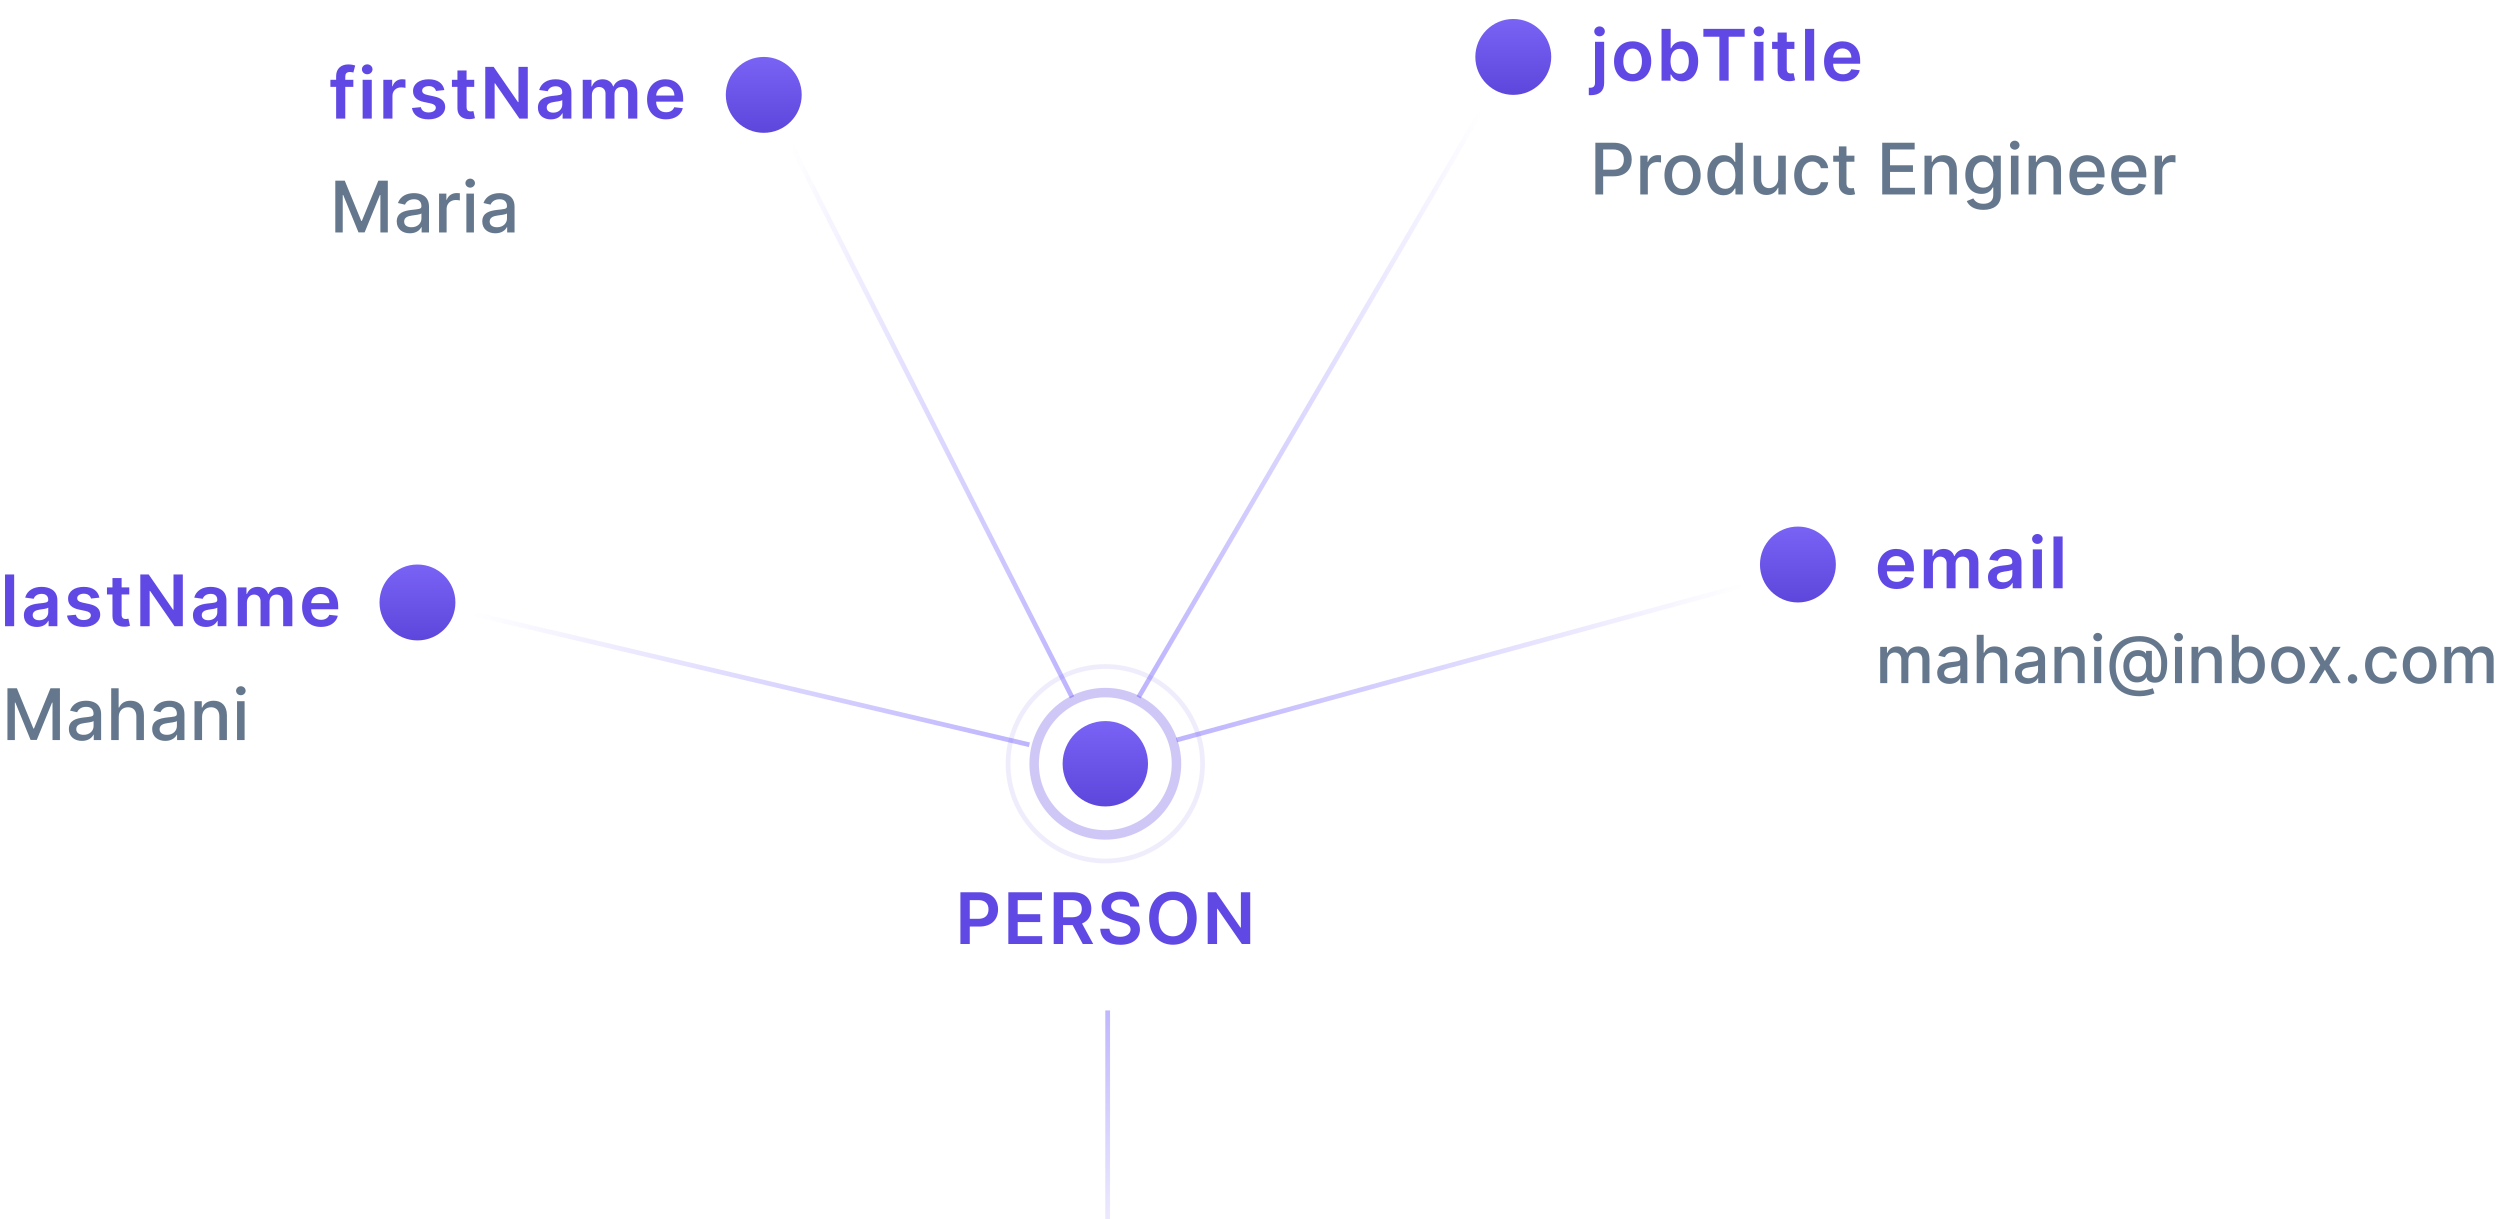 <svg width="527" height="257" viewBox="0 0 527 257" fill="none" xmlns="http://www.w3.org/2000/svg">
<path d="M369 123L248 156" stroke="url(#paint0_linear_1357_16226)"/>
<path d="M98 129L217 157" stroke="url(#paint1_linear_1357_16226)"/>
<path d="M166 29L226 147" stroke="url(#paint2_linear_1357_16226)"/>
<path d="M313 22L240 147" stroke="url(#paint3_linear_1357_16226)"/>
<circle cx="379" cy="119" r="8" fill="url(#paint4_linear_1357_16226)"/>
<path d="M399.818 124.16C401.725 124.16 403.036 123.228 403.377 121.805L401.576 121.603C401.315 122.295 400.676 122.658 399.845 122.658C398.599 122.658 397.773 121.837 397.757 120.436H403.457V119.845C403.457 116.974 401.731 115.712 399.717 115.712C397.373 115.712 395.845 117.432 395.845 119.957C395.845 122.525 397.352 124.16 399.818 124.16ZM397.762 119.137C397.821 118.093 398.593 117.214 399.744 117.214C400.852 117.214 401.598 118.023 401.608 119.137H397.762ZM405.538 124H407.466V119.025C407.466 118.018 408.137 117.336 408.968 117.336C409.783 117.336 410.343 117.885 410.343 118.727V124H412.234V118.897C412.234 117.975 412.782 117.336 413.714 117.336C414.492 117.336 415.11 117.794 415.11 118.806V124H417.044V118.508C417.044 116.681 415.989 115.712 414.487 115.712C413.299 115.712 412.393 116.298 412.031 117.208H411.946C411.632 116.282 410.838 115.712 409.735 115.712C408.638 115.712 407.818 116.276 407.477 117.208H407.381V115.818H405.538V124ZM421.804 124.165C423.088 124.165 423.855 123.563 424.206 122.876H424.27V124H426.124V118.524C426.124 116.362 424.361 115.712 422.8 115.712C421.08 115.712 419.759 116.479 419.333 117.97L421.133 118.226C421.325 117.667 421.868 117.187 422.811 117.187C423.706 117.187 424.196 117.645 424.196 118.45V118.482C424.196 119.036 423.615 119.062 422.172 119.217C420.584 119.387 419.066 119.861 419.066 121.704C419.066 123.313 420.243 124.165 421.804 124.165ZM422.305 122.748C421.501 122.748 420.925 122.381 420.925 121.672C420.925 120.932 421.57 120.623 422.433 120.5C422.939 120.431 423.951 120.303 424.201 120.101V121.065C424.201 121.976 423.466 122.748 422.305 122.748ZM428.513 124H430.441V115.818H428.513V124ZM429.482 114.657C430.095 114.657 430.596 114.188 430.596 113.613C430.596 113.032 430.095 112.564 429.482 112.564C428.865 112.564 428.364 113.032 428.364 113.613C428.364 114.188 428.865 114.657 429.482 114.657ZM434.802 113.091H432.874V124H434.802V113.091Z" fill="#6048E5"/>
<path d="M396.347 144H397.833V139.292C397.833 138.263 398.554 137.547 399.4 137.547C400.225 137.547 400.797 138.094 400.797 138.924V144H402.278V139.133C402.278 138.213 402.84 137.547 403.809 137.547C404.595 137.547 405.241 137.984 405.241 139.018V144H406.728V138.879C406.728 137.134 405.753 136.264 404.371 136.264C403.272 136.264 402.447 136.791 402.079 137.607H402C401.667 136.771 400.966 136.264 399.946 136.264C398.937 136.264 398.186 136.766 397.868 137.607H397.774V136.364H396.347V144ZM410.942 144.169C412.205 144.169 412.916 143.528 413.199 142.956H413.259V144H414.711V138.929C414.711 136.707 412.961 136.264 411.748 136.264C410.366 136.264 409.093 136.821 408.596 138.213L409.993 138.531C410.211 137.989 410.768 137.467 411.768 137.467C412.727 137.467 413.219 137.969 413.219 138.835V138.869C413.219 139.411 412.662 139.401 411.29 139.56C409.844 139.729 408.362 140.107 408.362 141.842C408.362 143.344 409.491 144.169 410.942 144.169ZM411.265 142.976C410.425 142.976 409.819 142.598 409.819 141.862C409.819 141.067 410.525 140.783 411.385 140.669C411.867 140.604 413.01 140.475 413.224 140.261V141.246C413.224 142.151 412.503 142.976 411.265 142.976ZM418.177 139.466C418.177 138.248 418.948 137.552 420.007 137.552C421.031 137.552 421.642 138.203 421.642 139.322V144H423.129V139.143C423.129 137.239 422.085 136.264 420.514 136.264C419.326 136.264 418.61 136.781 418.252 137.607H418.157V133.818H416.691V144H418.177V139.466ZM427.335 144.169C428.598 144.169 429.309 143.528 429.592 142.956H429.652V144H431.103V138.929C431.103 136.707 429.353 136.264 428.14 136.264C426.758 136.264 425.485 136.821 424.988 138.213L426.385 138.531C426.604 137.989 427.161 137.467 428.16 137.467C429.12 137.467 429.612 137.969 429.612 138.835V138.869C429.612 139.411 429.055 139.401 427.683 139.56C426.236 139.729 424.755 140.107 424.755 141.842C424.755 143.344 425.883 144.169 427.335 144.169ZM427.658 142.976C426.818 142.976 426.211 142.598 426.211 141.862C426.211 141.067 426.917 140.783 427.777 140.669C428.26 140.604 429.403 140.475 429.617 140.261V141.246C429.617 142.151 428.896 142.976 427.658 142.976ZM434.57 139.466C434.57 138.248 435.316 137.552 436.35 137.552C437.359 137.552 437.97 138.213 437.97 139.322V144H439.457V139.143C439.457 137.254 438.418 136.264 436.857 136.264C435.708 136.264 434.958 136.796 434.605 137.607H434.51V136.364H433.083V144H434.57V139.466ZM441.45 144H442.937V136.364H441.45V144ZM442.201 135.185C442.713 135.185 443.141 134.788 443.141 134.3C443.141 133.813 442.713 133.411 442.201 133.411C441.684 133.411 441.262 133.813 441.262 134.3C441.262 134.788 441.684 135.185 442.201 135.185ZM451.067 146.769C452.215 146.769 453.543 146.456 454.159 146.168L453.811 145.079C453.393 145.228 452.245 145.591 451.131 145.591C447.786 145.591 445.991 143.746 445.991 140.445C445.991 137.283 447.766 135.24 450.947 135.24C453.856 135.24 455.591 137.109 455.586 139.635C455.591 141.793 455.312 142.762 454.408 142.762C453.896 142.762 453.612 142.344 453.612 141.822V137.209H452.389V137.766H452.325C452.175 137.328 451.31 136.935 450.271 137.06C448.835 137.229 447.602 138.417 447.602 140.376C447.602 142.419 448.646 143.786 450.321 143.851C451.455 143.901 452.19 143.374 452.424 142.787H452.484C452.603 143.587 453.468 143.94 454.318 143.911C456.441 143.871 456.844 141.783 456.844 139.685C456.844 136.692 454.795 134.087 450.997 134.087C447.015 134.087 444.673 136.518 444.668 140.435C444.673 144.467 446.955 146.769 451.067 146.769ZM450.609 142.633C449.312 142.633 448.864 141.519 448.859 140.316C448.864 139.173 449.506 138.263 450.629 138.263C451.847 138.263 452.394 138.8 452.399 140.311C452.404 141.862 451.902 142.633 450.609 142.633ZM458.486 144H459.972V136.364H458.486V144ZM459.236 135.185C459.748 135.185 460.176 134.788 460.176 134.3C460.176 133.813 459.748 133.411 459.236 133.411C458.719 133.411 458.297 133.813 458.297 134.3C458.297 134.788 458.719 135.185 459.236 135.185ZM463.458 139.466C463.458 138.248 464.204 137.552 465.238 137.552C466.248 137.552 466.859 138.213 466.859 139.322V144H468.346V139.143C468.346 137.254 467.306 136.264 465.745 136.264C464.597 136.264 463.846 136.796 463.493 137.607H463.399V136.364H461.972V144H463.458V139.466ZM470.458 144H471.91V142.812H472.034C472.303 143.299 472.85 144.149 474.242 144.149C476.091 144.149 477.434 142.668 477.434 140.197C477.434 137.721 476.071 136.264 474.227 136.264C472.81 136.264 472.298 137.129 472.034 137.602H471.945V133.818H470.458V144ZM471.915 140.182C471.915 138.586 472.611 137.527 473.909 137.527C475.256 137.527 475.932 138.665 475.932 140.182C475.932 141.713 475.236 142.881 473.909 142.881C472.631 142.881 471.915 141.788 471.915 140.182ZM482.319 144.154C484.472 144.154 485.879 142.578 485.879 140.217C485.879 137.84 484.472 136.264 482.319 136.264C480.167 136.264 478.76 137.84 478.76 140.217C478.76 142.578 480.167 144.154 482.319 144.154ZM482.324 142.906C480.917 142.906 480.261 141.678 480.261 140.212C480.261 138.75 480.917 137.507 482.324 137.507C483.721 137.507 484.378 138.75 484.378 140.212C484.378 141.678 483.721 142.906 482.324 142.906ZM488.397 136.364H486.767L489.113 140.182L486.737 144H488.367L490.083 141.146L491.803 144H493.428L491.027 140.182L493.409 136.364H491.783L490.083 139.337L488.397 136.364ZM495.914 144.094C496.456 144.094 496.909 143.652 496.909 143.1C496.909 142.558 496.456 142.111 495.914 142.111C495.367 142.111 494.92 142.558 494.92 143.1C494.92 143.652 495.367 144.094 495.914 144.094ZM502.116 144.154C503.921 144.154 505.089 143.07 505.253 141.584H503.807C503.618 142.409 502.976 142.896 502.126 142.896C500.868 142.896 500.058 141.847 500.058 140.182C500.058 138.546 500.883 137.517 502.126 137.517C503.071 137.517 503.648 138.114 503.807 138.83H505.253C505.094 137.288 503.836 136.264 502.101 136.264C499.949 136.264 498.557 137.885 498.557 140.217C498.557 142.518 499.899 144.154 502.116 144.154ZM510.06 144.154C512.212 144.154 513.619 142.578 513.619 140.217C513.619 137.84 512.212 136.264 510.06 136.264C507.907 136.264 506.5 137.84 506.5 140.217C506.5 142.578 507.907 144.154 510.06 144.154ZM510.065 142.906C508.658 142.906 508.001 141.678 508.001 140.212C508.001 138.75 508.658 137.507 510.065 137.507C511.462 137.507 512.118 138.75 512.118 140.212C512.118 141.678 511.462 142.906 510.065 142.906ZM515.279 144H516.765V139.292C516.765 138.263 517.486 137.547 518.331 137.547C519.156 137.547 519.728 138.094 519.728 138.924V144H521.21V139.133C521.21 138.213 521.771 137.547 522.741 137.547C523.526 137.547 524.173 137.984 524.173 139.018V144H525.659V138.879C525.659 137.134 524.685 136.264 523.303 136.264C522.204 136.264 521.379 136.791 521.011 137.607H520.931C520.598 136.771 519.897 136.264 518.878 136.264C517.869 136.264 517.118 136.766 516.8 137.607H516.705V136.364H515.279V144Z" fill="#64778C"/>
<a href="mailto:mahani@inbox.com">
<rect fill="black" fill-opacity="0" x="0.348" y="-0.972" width="131.301" height="16.943"/>
</a>
<circle cx="319" cy="12" r="8" fill="url(#paint5_linear_1357_16226)"/>
<path d="M336.228 8.818V17.442C336.228 18.129 335.935 18.497 335.195 18.497C335.099 18.497 335.024 18.491 334.918 18.486V20.058C335.056 20.068 335.174 20.068 335.312 20.068C337.118 20.068 338.157 19.237 338.157 17.469V8.818H336.228ZM337.187 7.657C337.8 7.657 338.3 7.188 338.3 6.613C338.3 6.032 337.8 5.564 337.187 5.564C336.569 5.564 336.068 6.032 336.068 6.613C336.068 7.188 336.569 7.657 337.187 7.657ZM344.158 17.16C346.555 17.16 348.079 15.471 348.079 12.941C348.079 10.405 346.555 8.712 344.158 8.712C341.761 8.712 340.238 10.405 340.238 12.941C340.238 15.471 341.761 17.16 344.158 17.16ZM344.169 15.615C342.843 15.615 342.193 14.432 342.193 12.936C342.193 11.439 342.843 10.24 344.169 10.24C345.474 10.24 346.124 11.439 346.124 12.936C346.124 14.432 345.474 15.615 344.169 15.615ZM350.251 17H352.147V15.711H352.259C352.562 16.308 353.196 17.144 354.603 17.144C356.531 17.144 357.974 15.615 357.974 12.92C357.974 10.193 356.488 8.712 354.597 8.712C353.154 8.712 352.552 9.58 352.259 10.171H352.179V6.091H350.251V17ZM352.142 12.909C352.142 11.322 352.823 10.294 354.065 10.294C355.348 10.294 356.009 11.386 356.009 12.909C356.009 14.443 355.338 15.562 354.065 15.562C352.834 15.562 352.142 14.496 352.142 12.909ZM359.069 7.748H362.441V17H364.401V7.748H367.773V6.091H359.069V7.748ZM369.815 17H371.744V8.818H369.815V17ZM370.785 7.657C371.397 7.657 371.898 7.188 371.898 6.613C371.898 6.032 371.397 5.564 370.785 5.564C370.167 5.564 369.666 6.032 369.666 6.613C369.666 7.188 370.167 7.657 370.785 7.657ZM378.262 8.818H376.648V6.858H374.72V8.818H373.559V10.31H374.72V14.859C374.709 16.398 375.828 17.154 377.277 17.112C377.825 17.096 378.203 16.989 378.411 16.92L378.086 15.413C377.98 15.439 377.761 15.487 377.522 15.487C377.037 15.487 376.648 15.317 376.648 14.539V10.31H378.262V8.818ZM382.429 6.091H380.501V17H382.429V6.091ZM388.484 17.16C390.391 17.16 391.701 16.228 392.042 14.805L390.242 14.603C389.981 15.296 389.341 15.658 388.51 15.658C387.264 15.658 386.438 14.837 386.422 13.436H392.122V12.845C392.122 9.974 390.396 8.712 388.383 8.712C386.039 8.712 384.51 10.432 384.51 12.957C384.51 15.524 386.018 17.16 388.484 17.16ZM386.428 12.137C386.486 11.093 387.259 10.214 388.409 10.214C389.517 10.214 390.263 11.023 390.274 12.137H386.428Z" fill="#6048E5"/>
<path d="M336.302 41H337.947V37.165H340.185C342.715 37.165 343.967 35.636 343.967 33.623C343.967 31.614 342.726 30.091 340.19 30.091H336.302V41ZM337.947 35.769V31.503H340.014C341.644 31.503 342.31 32.387 342.31 33.623C342.31 34.858 341.644 35.769 340.036 35.769H337.947ZM345.768 41H347.361V36.004C347.361 34.933 348.187 34.16 349.316 34.16C349.646 34.16 350.019 34.219 350.147 34.256V32.733C349.987 32.712 349.673 32.696 349.47 32.696C348.512 32.696 347.691 33.239 347.393 34.118H347.308V32.818H345.768V41ZM354.679 41.165C356.985 41.165 358.493 39.477 358.493 36.946C358.493 34.4 356.985 32.712 354.679 32.712C352.372 32.712 350.865 34.4 350.865 36.946C350.865 39.477 352.372 41.165 354.679 41.165ZM354.684 39.828C353.177 39.828 352.473 38.512 352.473 36.941C352.473 35.375 353.177 34.043 354.684 34.043C356.181 34.043 356.884 35.375 356.884 36.941C356.884 38.512 356.181 39.828 354.684 39.828ZM363.333 41.16C364.825 41.16 365.411 40.249 365.698 39.727H365.831V41H367.387V30.091H365.794V34.145H365.698C365.411 33.639 364.867 32.712 363.344 32.712C361.368 32.712 359.913 34.272 359.913 36.925C359.913 39.572 361.346 41.16 363.333 41.16ZM363.685 39.801C362.263 39.801 361.522 38.55 361.522 36.909C361.522 35.284 362.247 34.065 363.685 34.065C365.075 34.065 365.821 35.199 365.821 36.909C365.821 38.63 365.059 39.801 363.685 39.801ZM374.843 37.607C374.848 38.997 373.815 39.658 372.92 39.658C371.935 39.658 371.253 38.944 371.253 37.831V32.818H369.66V38.022C369.66 40.052 370.773 41.106 372.345 41.106C373.575 41.106 374.411 40.457 374.79 39.583H374.875V41H376.441V32.818H374.843V37.607ZM382.027 41.165C383.961 41.165 385.213 40.004 385.388 38.411H383.838C383.636 39.295 382.949 39.818 382.038 39.818C380.69 39.818 379.822 38.694 379.822 36.909C379.822 35.157 380.706 34.054 382.038 34.054C383.05 34.054 383.668 34.693 383.838 35.46H385.388C385.218 33.809 383.87 32.712 382.011 32.712C379.705 32.712 378.213 34.448 378.213 36.946C378.213 39.413 379.652 41.165 382.027 41.165ZM390.911 32.818H389.233V30.858H387.64V32.818H386.442V34.097H387.64V38.928C387.635 40.414 388.77 41.133 390.027 41.106C390.533 41.101 390.874 41.005 391.06 40.936L390.772 39.62C390.666 39.642 390.469 39.69 390.213 39.69C389.696 39.69 389.233 39.519 389.233 38.598V34.097H390.911V32.818ZM396.77 41H403.674V39.583H398.416V36.243H403.253V34.832H398.416V31.508H403.61V30.091H396.77V41ZM407.273 36.142C407.273 34.837 408.072 34.091 409.18 34.091C410.261 34.091 410.917 34.8 410.917 35.988V41H412.509V35.796C412.509 33.772 411.396 32.712 409.723 32.712C408.493 32.712 407.689 33.282 407.311 34.15H407.209V32.818H405.681V41H407.273V36.142ZM418.076 44.239C420.159 44.239 421.767 43.285 421.767 41.181V32.818H420.206V34.145H420.089C419.807 33.639 419.242 32.712 417.719 32.712C415.743 32.712 414.288 34.272 414.288 36.877C414.288 39.487 415.775 40.877 417.708 40.877C419.21 40.877 419.791 40.031 420.079 39.508H420.18V41.117C420.18 42.401 419.301 42.955 418.092 42.955C416.765 42.955 416.249 42.289 415.966 41.82L414.597 42.385C415.029 43.386 416.121 44.239 418.076 44.239ZM418.06 39.556C416.638 39.556 415.897 38.465 415.897 36.856C415.897 35.284 416.622 34.065 418.06 34.065C419.45 34.065 420.196 35.199 420.196 36.856C420.196 38.544 419.434 39.556 418.06 39.556ZM423.903 41H425.496V32.818H423.903V41ZM424.708 31.556C425.256 31.556 425.714 31.13 425.714 30.608C425.714 30.086 425.256 29.654 424.708 29.654C424.154 29.654 423.701 30.086 423.701 30.608C423.701 31.13 424.154 31.556 424.708 31.556ZM429.231 36.142C429.231 34.837 430.03 34.091 431.138 34.091C432.22 34.091 432.875 34.8 432.875 35.988V41H434.467V35.796C434.467 33.772 433.354 32.712 431.682 32.712C430.451 32.712 429.647 33.282 429.269 34.15H429.167V32.818H427.639V41H429.231V36.142ZM440.13 41.165C441.914 41.165 443.177 40.286 443.539 38.955L442.031 38.683C441.744 39.455 441.051 39.849 440.146 39.849C438.782 39.849 437.866 38.965 437.823 37.389H443.64V36.824C443.64 33.867 441.871 32.712 440.018 32.712C437.738 32.712 436.236 34.448 436.236 36.962C436.236 39.503 437.717 41.165 440.13 41.165ZM437.829 36.195C437.892 35.034 438.734 34.027 440.028 34.027C441.264 34.027 442.074 34.944 442.079 36.195H437.829ZM448.933 41.165C450.718 41.165 451.98 40.286 452.342 38.955L450.835 38.683C450.547 39.455 449.855 39.849 448.949 39.849C447.586 39.849 446.67 38.965 446.627 37.389H452.444V36.824C452.444 33.867 450.675 32.712 448.822 32.712C446.542 32.712 445.04 34.448 445.04 36.962C445.04 39.503 446.52 41.165 448.933 41.165ZM446.632 36.195C446.696 35.034 447.538 34.027 448.832 34.027C450.068 34.027 450.878 34.944 450.883 36.195H446.632ZM454.211 41H455.803V36.004C455.803 34.933 456.629 34.16 457.758 34.16C458.089 34.16 458.462 34.219 458.589 34.256V32.733C458.43 32.712 458.115 32.696 457.913 32.696C456.954 32.696 456.134 33.239 455.835 34.118H455.75V32.818H454.211V41Z" fill="#64778C"/>
<path d="M74.483 16.818H72.784V16.174C72.784 15.534 73.05 15.178 73.769 15.178C74.073 15.178 74.328 15.247 74.488 15.295L74.877 13.803C74.627 13.718 74.078 13.579 73.412 13.579C71.99 13.579 70.855 14.395 70.855 16.046V16.818H69.646V18.31H70.855V25H72.784V18.31H74.483V16.818ZM76.443 25H78.371V16.818H76.443V25ZM77.412 15.657C78.025 15.657 78.526 15.188 78.526 14.613C78.526 14.032 78.025 13.564 77.412 13.564C76.795 13.564 76.294 14.032 76.294 14.613C76.294 15.188 76.795 15.657 77.412 15.657ZM80.804 25H82.732V20.19C82.732 19.151 83.515 18.416 84.576 18.416C84.9 18.416 85.305 18.475 85.47 18.528V16.754C85.295 16.722 84.991 16.701 84.778 16.701C83.84 16.701 83.057 17.234 82.759 18.182H82.674V16.818H80.804V25ZM93.668 18.981C93.402 17.596 92.294 16.712 90.376 16.712C88.405 16.712 87.063 17.681 87.068 19.194C87.063 20.387 87.798 21.175 89.369 21.5L90.765 21.793C91.516 21.959 91.868 22.262 91.868 22.726C91.868 23.285 91.26 23.706 90.344 23.706C89.46 23.706 88.885 23.322 88.719 22.587L86.839 22.768C87.079 24.27 88.341 25.16 90.35 25.16C92.395 25.16 93.838 24.1 93.844 22.55C93.838 21.383 93.087 20.669 91.543 20.334L90.147 20.035C89.316 19.849 88.986 19.561 88.991 19.087C88.986 18.533 89.598 18.15 90.403 18.15C91.292 18.15 91.761 18.635 91.91 19.173L93.668 18.981ZM99.969 16.818H98.355V14.858H96.427V16.818H95.266V18.31H96.427V22.859C96.416 24.398 97.535 25.154 98.984 25.112C99.533 25.096 99.911 24.989 100.119 24.92L99.794 23.413C99.687 23.439 99.469 23.487 99.229 23.487C98.744 23.487 98.355 23.317 98.355 22.539V18.31H99.969V16.818ZM111.258 14.091H109.292V21.527H109.196L104.062 14.091H102.293V25H104.269V17.569H104.36L109.5 25H111.258V14.091ZM116.13 25.165C117.414 25.165 118.181 24.563 118.533 23.876H118.597V25H120.45V19.524C120.45 17.361 118.687 16.712 117.127 16.712C115.406 16.712 114.085 17.479 113.659 18.97L115.459 19.226C115.651 18.666 116.194 18.187 117.137 18.187C118.032 18.187 118.522 18.645 118.522 19.45V19.482C118.522 20.035 117.942 20.062 116.498 20.217C114.911 20.387 113.392 20.861 113.392 22.704C113.392 24.313 114.57 25.165 116.13 25.165ZM116.631 23.748C115.827 23.748 115.252 23.381 115.252 22.672C115.252 21.932 115.896 21.623 116.759 21.5C117.265 21.431 118.277 21.303 118.527 21.101V22.065C118.527 22.976 117.792 23.748 116.631 23.748ZM122.839 25H124.768V20.025C124.768 19.018 125.439 18.336 126.27 18.336C127.085 18.336 127.644 18.885 127.644 19.727V25H129.535V19.897C129.535 18.976 130.084 18.336 131.016 18.336C131.793 18.336 132.411 18.794 132.411 19.806V25H134.345V19.508C134.345 17.681 133.29 16.712 131.788 16.712C130.6 16.712 129.695 17.298 129.333 18.209H129.247C128.933 17.282 128.139 16.712 127.037 16.712C125.939 16.712 125.119 17.276 124.778 18.209H124.682V16.818H122.839V25ZM140.373 25.16C142.28 25.16 143.591 24.228 143.932 22.805L142.131 22.603C141.87 23.296 141.231 23.658 140.4 23.658C139.154 23.658 138.328 22.837 138.312 21.436H144.012V20.845C144.012 17.974 142.286 16.712 140.272 16.712C137.928 16.712 136.4 18.432 136.4 20.957C136.4 23.524 137.907 25.16 140.373 25.16ZM138.317 20.137C138.376 19.093 139.148 18.214 140.299 18.214C141.407 18.214 142.152 19.023 142.163 20.137H138.317Z" fill="#6048E5"/>
<path d="M70.681 38.091V49H72.248V41.1H72.349L75.566 48.984H76.866L80.083 41.106H80.184V49H81.75V38.091H79.753L76.28 46.571H76.152L72.679 38.091H70.681ZM86.397 49.181C87.749 49.181 88.511 48.494 88.815 47.881H88.879V49H90.434V43.567C90.434 41.186 88.559 40.712 87.26 40.712C85.779 40.712 84.415 41.308 83.882 42.8L85.379 43.141C85.614 42.56 86.21 42.001 87.281 42.001C88.309 42.001 88.836 42.539 88.836 43.466V43.503C88.836 44.084 88.24 44.073 86.769 44.243C85.219 44.424 83.632 44.829 83.632 46.688C83.632 48.297 84.841 49.181 86.397 49.181ZM86.743 47.903C85.843 47.903 85.193 47.498 85.193 46.709C85.193 45.857 85.949 45.554 86.871 45.431C87.387 45.362 88.612 45.223 88.841 44.994V46.049C88.841 47.019 88.069 47.903 86.743 47.903ZM92.555 49H94.148V44.004C94.148 42.933 94.974 42.16 96.103 42.16C96.433 42.16 96.806 42.219 96.934 42.256V40.733C96.774 40.712 96.46 40.696 96.258 40.696C95.299 40.696 94.478 41.239 94.18 42.118H94.095V40.818H92.555V49ZM98.312 49H99.905V40.818H98.312V49ZM99.117 39.556C99.665 39.556 100.123 39.13 100.123 38.608C100.123 38.086 99.665 37.654 99.117 37.654C98.563 37.654 98.11 38.086 98.11 38.608C98.11 39.13 98.563 39.556 99.117 39.556ZM104.429 49.181C105.782 49.181 106.543 48.494 106.847 47.881H106.911V49H108.466V43.567C108.466 41.186 106.591 40.712 105.292 40.712C103.811 40.712 102.447 41.308 101.915 42.8L103.411 43.141C103.646 42.56 104.242 42.001 105.313 42.001C106.341 42.001 106.868 42.539 106.868 43.466V43.503C106.868 44.084 106.272 44.073 104.802 44.243C103.252 44.424 101.664 44.829 101.664 46.688C101.664 48.297 102.873 49.181 104.429 49.181ZM104.775 47.903C103.875 47.903 103.225 47.498 103.225 46.709C103.225 45.857 103.981 45.554 104.903 45.431C105.42 45.362 106.645 45.223 106.874 44.994V46.049C106.874 47.019 106.101 47.903 104.775 47.903Z" fill="#64778C"/>
<circle cx="161" cy="20" r="8" fill="url(#paint6_linear_1357_16226)"/>
<path d="M2.986 121.091H1.058V132H2.986V121.091ZM7.773 132.165C9.057 132.165 9.824 131.563 10.176 130.876H10.24V132H12.093V126.524C12.093 124.362 10.33 123.712 8.769 123.712C7.049 123.712 5.728 124.479 5.302 125.97L7.102 126.226C7.294 125.667 7.837 125.187 8.78 125.187C9.675 125.187 10.165 125.645 10.165 126.45V126.482C10.165 127.036 9.584 127.062 8.141 127.217C6.554 127.387 5.035 127.861 5.035 129.704C5.035 131.313 6.213 132.165 7.773 132.165ZM8.274 130.748C7.47 130.748 6.894 130.381 6.894 129.672C6.894 128.932 7.539 128.623 8.402 128.5C8.908 128.431 9.92 128.303 10.17 128.101V129.065C10.17 129.976 9.435 130.748 8.274 130.748ZM20.949 125.981C20.683 124.596 19.575 123.712 17.657 123.712C15.686 123.712 14.344 124.681 14.349 126.194C14.344 127.387 15.079 128.175 16.65 128.5L18.046 128.793C18.797 128.958 19.148 129.262 19.148 129.725C19.148 130.285 18.541 130.706 17.625 130.706C16.741 130.706 16.166 130.322 16 129.587L14.12 129.768C14.36 131.27 15.622 132.16 17.63 132.16C19.676 132.16 21.119 131.1 21.125 129.55C21.119 128.383 20.368 127.669 18.823 127.334L17.428 127.036C16.597 126.849 16.267 126.561 16.272 126.087C16.267 125.533 16.879 125.15 17.684 125.15C18.573 125.15 19.042 125.635 19.191 126.173L20.949 125.981ZM27.25 123.818H25.636V121.858H23.708V123.818H22.547V125.31H23.708V129.859C23.697 131.398 24.816 132.154 26.265 132.112C26.814 132.096 27.192 131.989 27.399 131.92L27.075 130.413C26.968 130.439 26.75 130.487 26.51 130.487C26.025 130.487 25.636 130.317 25.636 129.539V125.31H27.25V123.818ZM38.539 121.091H36.573V128.527H36.477L31.342 121.091H29.574V132H31.55V124.569H31.641L36.781 132H38.539V121.091ZM43.411 132.165C44.695 132.165 45.462 131.563 45.814 130.876H45.877V132H47.731V126.524C47.731 124.362 45.968 123.712 44.407 123.712C42.687 123.712 41.366 124.479 40.94 125.97L42.74 126.226C42.932 125.667 43.475 125.187 44.418 125.187C45.313 125.187 45.803 125.645 45.803 126.45V126.482C45.803 127.036 45.222 127.062 43.779 127.217C42.191 127.387 40.673 127.861 40.673 129.704C40.673 131.313 41.851 132.165 43.411 132.165ZM43.912 130.748C43.108 130.748 42.532 130.381 42.532 129.672C42.532 128.932 43.177 128.623 44.04 128.5C44.546 128.431 45.558 128.303 45.808 128.101V129.065C45.808 129.976 45.073 130.748 43.912 130.748ZM50.12 132H52.048V127.025C52.048 126.018 52.72 125.336 53.551 125.336C54.365 125.336 54.925 125.885 54.925 126.727V132H56.816V126.897C56.816 125.975 57.364 125.336 58.297 125.336C59.074 125.336 59.692 125.794 59.692 126.806V132H61.626V126.508C61.626 124.681 60.571 123.712 59.069 123.712C57.881 123.712 56.976 124.298 56.613 125.208H56.528C56.214 124.282 55.42 123.712 54.318 123.712C53.22 123.712 52.4 124.276 52.059 125.208H51.963V123.818H50.12V132ZM67.654 132.16C69.561 132.16 70.872 131.228 71.213 129.805L69.412 129.603C69.151 130.295 68.512 130.658 67.681 130.658C66.434 130.658 65.609 129.837 65.593 128.436H71.292V127.845C71.292 124.974 69.567 123.712 67.553 123.712C65.209 123.712 63.681 125.432 63.681 127.957C63.681 130.525 65.188 132.16 67.654 132.16ZM65.598 127.137C65.657 126.093 66.429 125.214 67.58 125.214C68.688 125.214 69.433 126.023 69.444 127.137H65.598Z" fill="#6048E5"/>
<path d="M1.566 145.091V156H3.132V148.1H3.233L6.45 155.984H7.75L10.967 148.106H11.069V156H12.635V145.091H10.637L7.164 153.571H7.036L3.563 145.091H1.566ZM17.281 156.181C18.634 156.181 19.395 155.494 19.699 154.881H19.763V156H21.318V150.567C21.318 148.186 19.443 147.712 18.144 147.712C16.663 147.712 15.299 148.308 14.767 149.8L16.263 150.141C16.498 149.56 17.094 149.001 18.165 149.001C19.193 149.001 19.72 149.539 19.72 150.466V150.503C19.72 151.083 19.124 151.073 17.654 151.243C16.104 151.424 14.516 151.829 14.516 153.688C14.516 155.297 15.725 156.181 17.281 156.181ZM17.627 154.903C16.727 154.903 16.077 154.498 16.077 153.71C16.077 152.857 16.833 152.554 17.755 152.431C18.272 152.362 19.497 152.223 19.726 151.994V153.049C19.726 154.018 18.953 154.903 17.627 154.903ZM25.032 151.142C25.032 149.837 25.858 149.091 26.993 149.091C28.09 149.091 28.745 149.789 28.745 150.988V156H30.338V150.796C30.338 148.756 29.219 147.712 27.536 147.712C26.263 147.712 25.496 148.266 25.112 149.15H25.011V145.091H23.44V156H25.032V151.142ZM34.844 156.181C36.197 156.181 36.959 155.494 37.263 154.881H37.327V156H38.882V150.567C38.882 148.186 37.007 147.712 35.707 147.712C34.226 147.712 32.863 148.308 32.33 149.8L33.827 150.141C34.061 149.56 34.658 149.001 35.728 149.001C36.757 149.001 37.284 149.539 37.284 150.466V150.503C37.284 151.083 36.687 151.073 35.217 151.243C33.667 151.424 32.08 151.829 32.08 153.688C32.08 155.297 33.289 156.181 34.844 156.181ZM35.191 154.903C34.29 154.903 33.64 154.498 33.64 153.71C33.64 152.857 34.397 152.554 35.318 152.431C35.835 152.362 37.06 152.223 37.289 151.994V153.049C37.289 154.018 36.517 154.903 35.191 154.903ZM42.596 151.142C42.596 149.837 43.395 149.091 44.503 149.091C45.584 149.091 46.239 149.8 46.239 150.988V156H47.832V150.796C47.832 148.772 46.719 147.712 45.046 147.712C43.816 147.712 43.011 148.282 42.633 149.15H42.532V147.818H41.003V156H42.596V151.142ZM49.968 156H51.561V147.818H49.968V156ZM50.773 146.556C51.321 146.556 51.779 146.13 51.779 145.608C51.779 145.086 51.321 144.654 50.773 144.654C50.218 144.654 49.766 145.086 49.766 145.608C49.766 146.13 50.218 146.556 50.773 146.556Z" fill="#64778C"/>
<circle cx="88" cy="127" r="8" fill="url(#paint7_linear_1357_16226)"/>
<line x1="233.5" y1="213" x2="233.5" y2="257" stroke="url(#paint8_linear_1357_16226)"/>
<circle opacity="0.1" cx="233" cy="161" r="20.5" stroke="#6048E5"/>
<circle opacity="0.3" cx="233" cy="161" r="15" stroke="#6048E5" stroke-width="2"/>
<circle cx="233" cy="161" r="9" fill="url(#paint9_linear_1357_16226)"/>
<path d="M202.453 199H204.429V195.314H206.517C209.037 195.314 210.39 193.801 210.39 191.702C210.39 189.62 209.053 188.091 206.544 188.091H202.453V199ZM204.429 193.689V189.742H206.24C207.721 189.742 208.376 190.541 208.376 191.702C208.376 192.864 207.721 193.689 206.251 193.689H204.429ZM212.556 199H219.694V197.343H214.532V194.366H219.284V192.709H214.532V189.748H219.651V188.091H212.556V199ZM222.118 199H224.094V195.005H226.107L228.249 199H230.454L228.094 194.675C229.378 194.158 230.054 193.061 230.054 191.58C230.054 189.497 228.712 188.091 226.209 188.091H222.118V199ZM224.094 193.364V189.742H225.905C227.38 189.742 228.041 190.419 228.041 191.58C228.041 192.741 227.38 193.364 225.916 193.364H224.094ZM238.252 191.09H240.154C240.116 189.247 238.545 187.942 236.223 187.942C233.932 187.942 232.212 189.231 232.217 191.159C232.217 192.725 233.33 193.625 235.125 194.089L236.366 194.408C237.544 194.707 238.321 195.074 238.327 195.921C238.321 196.853 237.437 197.477 236.148 197.477C234.912 197.477 233.953 196.923 233.874 195.777H231.929C232.009 197.945 233.623 199.165 236.164 199.165C238.779 199.165 240.298 197.86 240.303 195.937C240.298 194.046 238.737 193.183 237.096 192.794L236.073 192.539C235.179 192.326 234.209 191.947 234.22 191.037C234.225 190.216 234.96 189.614 236.196 189.614C237.373 189.614 238.151 190.163 238.252 191.09ZM252.263 193.545C252.263 190.019 250.111 187.942 247.25 187.942C244.384 187.942 242.238 190.019 242.238 193.545C242.238 197.066 244.384 199.149 247.25 199.149C250.111 199.149 252.263 197.072 252.263 193.545ZM250.276 193.545C250.276 196.028 249.029 197.375 247.25 197.375C245.476 197.375 244.225 196.028 244.225 193.545C244.225 191.063 245.476 189.716 247.25 189.716C249.029 189.716 250.276 191.063 250.276 193.545ZM263.546 188.091H261.58V195.527H261.484L256.349 188.091H254.581V199H256.557V191.569H256.648L261.788 199H263.546V188.091Z" fill="#6048E5"/>
<defs>
<linearGradient id="paint0_linear_1357_16226" x1="248" y1="156" x2="369.357" y2="134.616" gradientUnits="userSpaceOnUse">
<stop stop-color="#BDB4FE"/>
<stop offset="1" stop-color="#BDB4FE" stop-opacity="0"/>
</linearGradient>
<linearGradient id="paint1_linear_1357_16226" x1="217" y1="157" x2="98.871" y2="132.873" gradientUnits="userSpaceOnUse">
<stop stop-color="#BDB4FE"/>
<stop offset="1" stop-color="#BDB4FE" stop-opacity="0"/>
</linearGradient>
<linearGradient id="paint2_linear_1357_16226" x1="226" y1="147.001" x2="163.992" y2="145.486" gradientUnits="userSpaceOnUse">
<stop stop-color="#BDB4FE"/>
<stop offset="1" stop-color="#BDB4FE" stop-opacity="0"/>
</linearGradient>
<linearGradient id="paint3_linear_1357_16226" x1="240" y1="147.001" x2="315.429" y2="144.884" gradientUnits="userSpaceOnUse">
<stop stop-color="#BDB4FE"/>
<stop offset="1" stop-color="#BDB4FE" stop-opacity="0"/>
</linearGradient>
<linearGradient id="paint4_linear_1357_16226" x1="379" y1="111" x2="379" y2="127" gradientUnits="userSpaceOnUse">
<stop stop-color="#7963F5"/>
<stop offset="1" stop-color="#5D46DB"/>
</linearGradient>
<linearGradient id="paint5_linear_1357_16226" x1="319" y1="4" x2="319" y2="20" gradientUnits="userSpaceOnUse">
<stop stop-color="#7963F5"/>
<stop offset="1" stop-color="#5D46DB"/>
</linearGradient>
<linearGradient id="paint6_linear_1357_16226" x1="161" y1="12" x2="161" y2="28" gradientUnits="userSpaceOnUse">
<stop stop-color="#7963F5"/>
<stop offset="1" stop-color="#5D46DB"/>
</linearGradient>
<linearGradient id="paint7_linear_1357_16226" x1="88" y1="119" x2="88" y2="135" gradientUnits="userSpaceOnUse">
<stop stop-color="#7963F5"/>
<stop offset="1" stop-color="#5D46DB"/>
</linearGradient>
<linearGradient id="paint8_linear_1357_16226" x1="232" y1="213" x2="258.611" y2="226.314" gradientUnits="userSpaceOnUse">
<stop stop-color="#BDB4FE"/>
<stop offset="1" stop-color="#BDB4FE" stop-opacity="0"/>
</linearGradient>
<linearGradient id="paint9_linear_1357_16226" x1="233" y1="152" x2="233" y2="170" gradientUnits="userSpaceOnUse">
<stop stop-color="#7963F5"/>
<stop offset="1" stop-color="#5D46DB"/>
</linearGradient>
</defs>
</svg>
